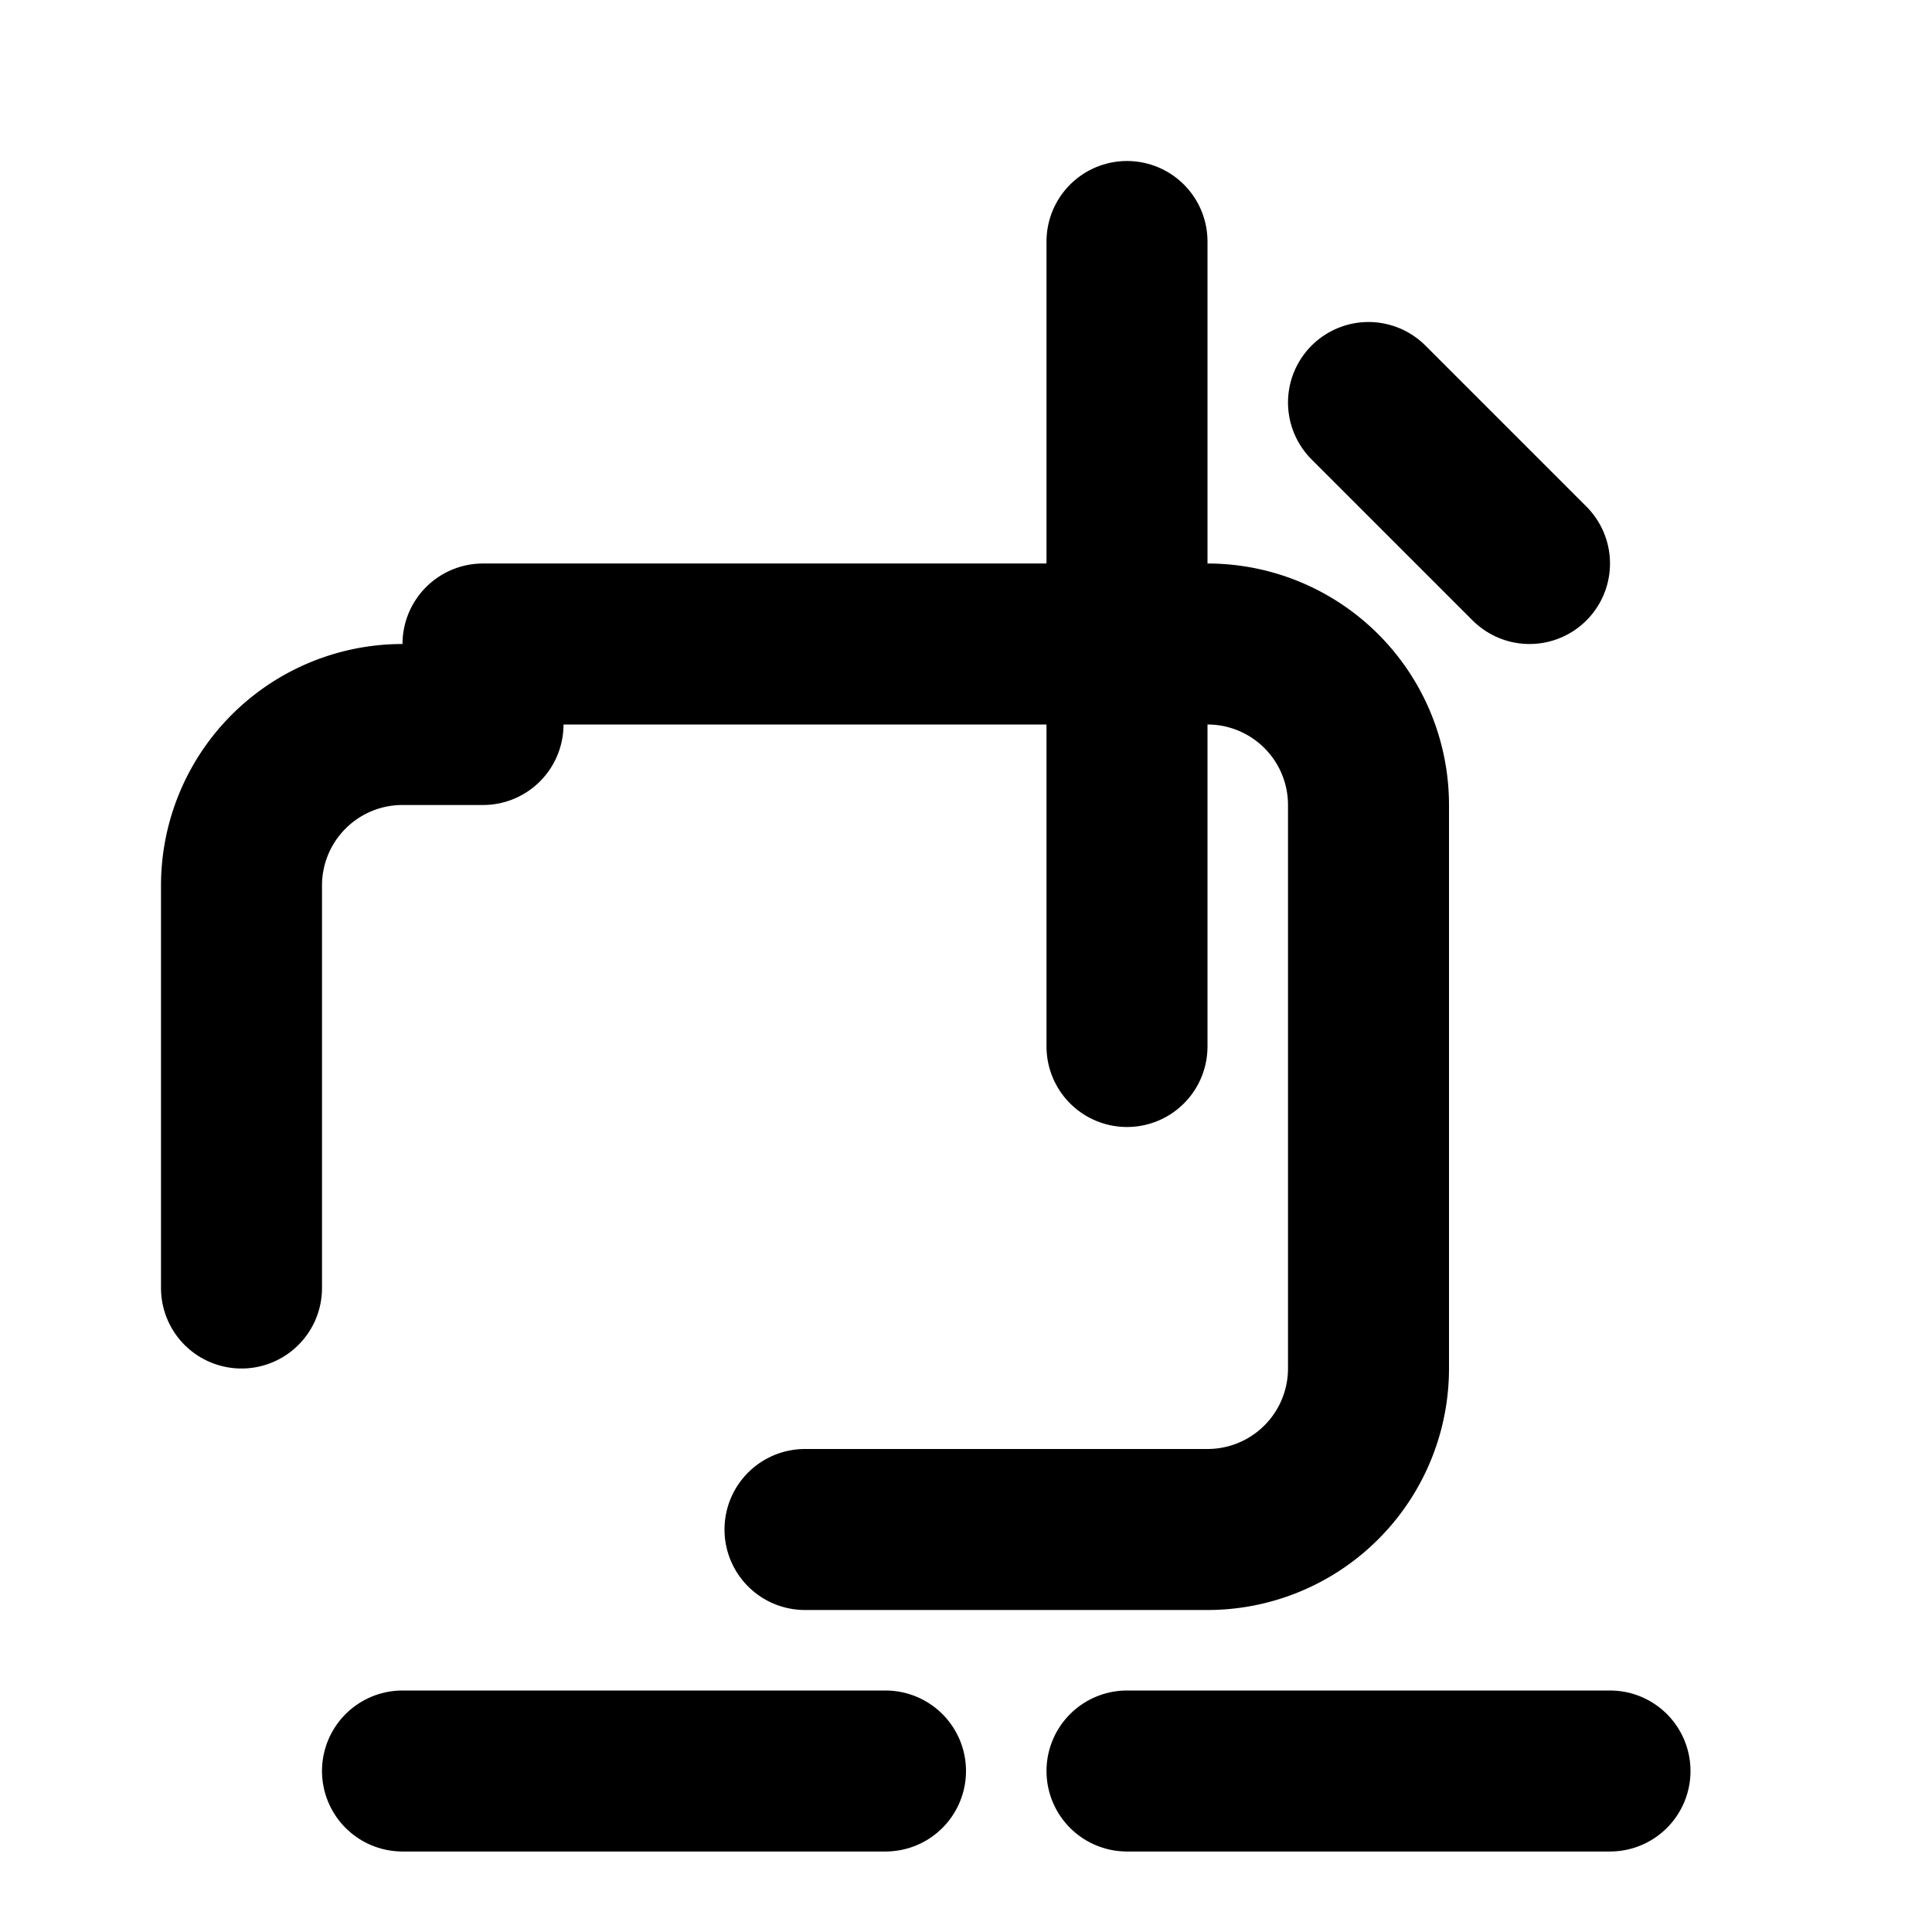 <svg
  xmlns="http://www.w3.org/2000/svg"
  width="48"
  height="48"
  viewBox="0 0 24 24"
  fill="none"
  stroke="currentColor"
  stroke-width="2"
  stroke-linecap="round"
  stroke-linejoin="round"
  class="icon"
>
  <path d="M3 16v-5a2 2 0 0 1 2-2h1"></path>
  <path d="M14 3v10"></path>
  <path d="M6 8h9a2 2 0 0 1 2 2v7a2 2 0 0 1-2 2h-5"></path>
  <path d="M5 22h6"></path>
  <path d="M14 22h6"></path>
  <path d="M19 7l-2-2"></path>
</svg>